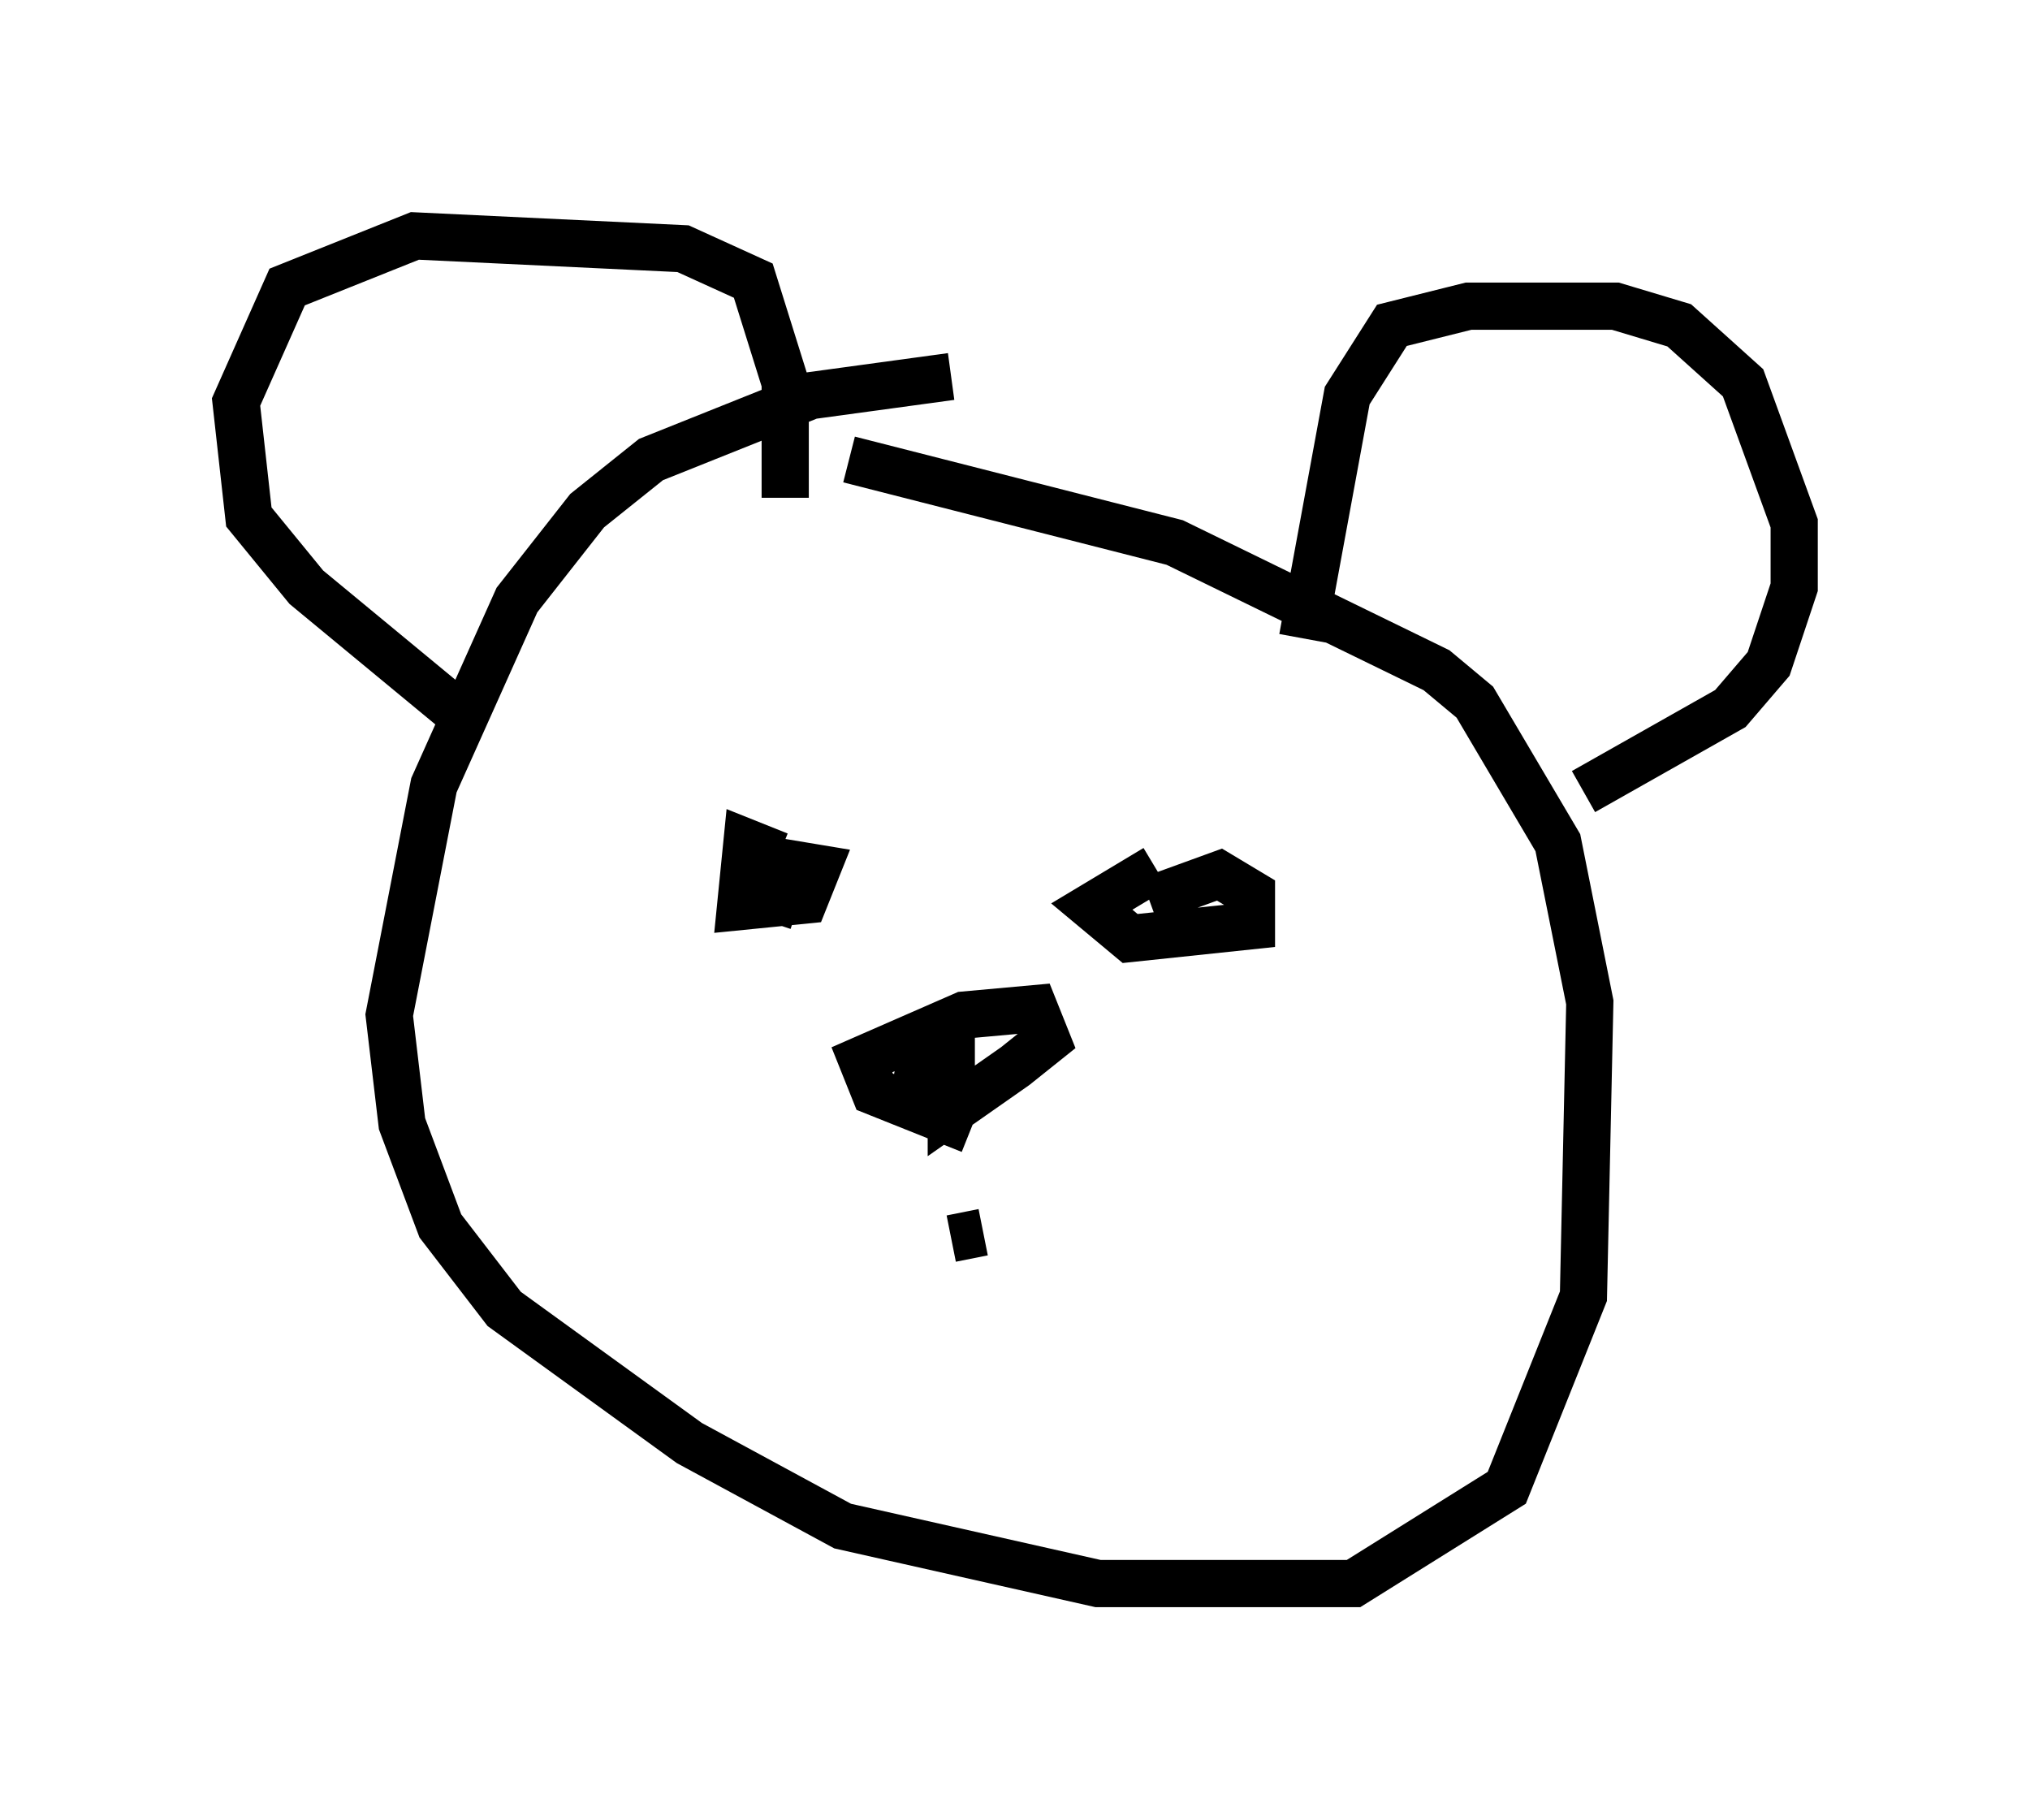 <?xml version="1.0" encoding="utf-8" ?>
<svg baseProfile="full" height="38.552" version="1.1" width="43.017" xmlns="http://www.w3.org/2000/svg" xmlns:ev="http://www.w3.org/2001/xml-events" xmlns:xlink="http://www.w3.org/1999/xlink"><defs /><rect fill="white" height="38.552" width="43.017" x="0" y="0" /><path d="M21.779, 8.654 m-1.624, -0.677 l-2.977, 0.406 -3.383, 1.353 l-1.353, 1.083 -1.488, 1.894 l-1.759, 3.924 -0.947, 4.871 l0.271, 2.3 0.812, 2.165 l1.353, 1.759 3.924, 2.842 l3.248, 1.759 5.413, 1.218 l5.413, 0.0 3.248, -2.03 l1.624, -4.059 0.135, -6.225 l-0.677, -3.383 -1.759, -2.977 l-0.812, -0.677 -5.548, -2.706 l-6.901, -1.759 m-1.353, 0.812 l0.0, -2.436 -0.677, -2.165 l-1.488, -0.677 -5.683, -0.271 l-2.706, 1.083 -1.083, 2.436 l0.271, 2.436 1.218, 1.488 l3.112, 2.571 0.677, 0.135 m17.321, -1.624 l0.947, -5.142 0.947, -1.488 l1.624, -0.406 3.112, 0.0 l1.353, 0.406 1.353, 1.218 l1.083, 2.977 0.0, 1.353 l-0.541, 1.624 -0.812, 0.947 l-3.112, 1.759 m-17.05, 1.353 l-0.677, -0.271 -0.135, 1.353 l1.353, -0.135 0.271, -0.677 l-0.812, -0.135 -0.406, 0.677 l0.812, 0.271 m7.578, -0.812 l-1.353, 0.812 0.812, 0.677 l2.571, -0.271 0.0, -0.677 l-0.677, -0.406 -1.488, 0.541 m-3.789, 4.871 l-2.03, -0.812 -0.271, -0.677 l2.165, -0.947 1.488, -0.135 l0.271, 0.677 -0.677, 0.541 l-1.353, 0.947 0.0, -1.218 l-0.677, 0.271 -0.135, 0.812 m1.488, 2.706 l-0.677, 0.135 " fill="none" stroke="black" stroke-width="1" /></svg>